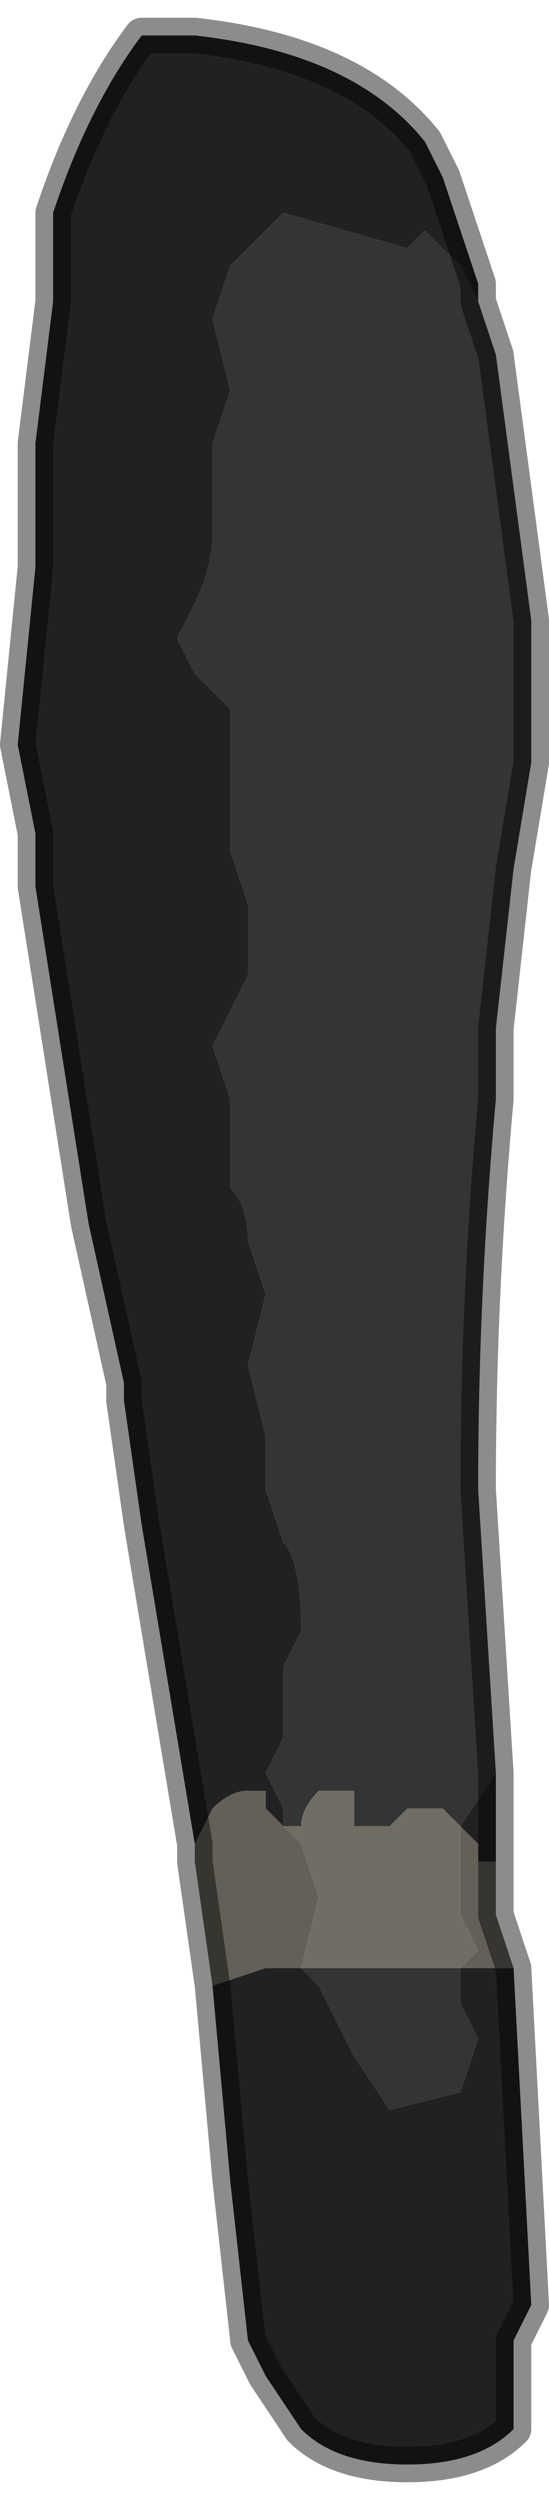 <?xml version="1.0" encoding="UTF-8" standalone="no"?>
<svg xmlns:xlink="http://www.w3.org/1999/xlink" height="7.05px" width="1.55px" xmlns="http://www.w3.org/2000/svg">
  <g transform="matrix(1.0, 0.0, 0.0, 1.0, 0.75, 3.5)">
    <path d="M0.6 -2.65 L0.55 -2.75 0.45 -2.85 0.4 -2.8 0.05 -2.9 -0.1 -2.75 -0.15 -2.6 -0.1 -2.4 -0.15 -2.25 -0.15 -2.0 Q-0.15 -1.9 -0.2 -1.8 L-0.25 -1.7 -0.2 -1.6 -0.1 -1.5 -0.1 -1.1 -0.05 -0.95 -0.05 -0.75 -0.1 -0.65 -0.15 -0.55 -0.1 -0.4 -0.1 -0.15 Q-0.05 -0.1 -0.05 0.0 L0.0 0.15 -0.05 0.35 0.0 0.55 0.0 0.7 0.05 0.85 Q0.1 0.9 0.1 1.1 L0.05 1.2 0.05 1.4 0.0 1.5 0.05 1.6 0.05 1.65 0.0 1.6 0.0 1.55 -0.05 1.55 -0.05 1.55 Q-0.1 1.55 -0.15 1.6 L-0.15 1.6 -0.2 1.7 -0.35 0.8 -0.4 0.45 -0.4 0.4 -0.5 -0.05 -0.65 -1.0 -0.65 -1.15 -0.7 -1.4 -0.65 -1.9 -0.65 -2.25 -0.6 -2.65 -0.6 -2.9 Q-0.5 -3.2 -0.35 -3.4 L-0.2 -3.4 Q0.25 -3.35 0.45 -3.1 L0.5 -3.0 0.6 -2.7 0.6 -2.65 M0.55 1.65 L0.65 1.5 0.65 1.75 0.6 1.75 0.6 1.7 0.55 1.65 M0.55 2.05 L0.6 2.05 0.7 2.05 0.75 3.0 0.7 3.1 0.7 3.35 Q0.6 3.45 0.4 3.45 0.2 3.45 0.1 3.35 L0.0 3.2 -0.05 3.1 -0.1 2.65 -0.15 2.1 0.0 2.05 0.05 2.05 0.1 2.05 0.15 2.1 0.25 2.3 0.35 2.45 0.55 2.4 0.6 2.25 0.55 2.15 0.55 2.05" fill="#202122" fill-rule="evenodd" stroke="none"/>
    <path d="M0.05 1.65 L0.05 1.6 0.0 1.5 0.05 1.4 0.05 1.2 0.1 1.1 Q0.1 0.9 0.05 0.85 L0.0 0.7 0.0 0.55 -0.05 0.35 0.0 0.15 -0.05 0.0 Q-0.05 -0.1 -0.1 -0.15 L-0.1 -0.4 -0.15 -0.55 -0.1 -0.65 -0.05 -0.75 -0.05 -0.95 -0.1 -1.1 -0.1 -1.5 -0.2 -1.6 -0.25 -1.7 -0.2 -1.8 Q-0.15 -1.9 -0.15 -2.0 L-0.15 -2.25 -0.1 -2.4 -0.15 -2.6 -0.1 -2.75 0.05 -2.9 0.4 -2.8 0.45 -2.85 0.55 -2.75 0.6 -2.65 0.65 -2.5 0.75 -1.75 0.75 -1.35 0.7 -1.05 0.65 -0.6 0.65 -0.4 Q0.6 0.15 0.6 0.7 L0.65 1.5 0.55 1.65 0.5 1.6 0.45 1.6 0.4 1.6 0.35 1.65 0.3 1.65 0.25 1.65 Q0.25 1.65 0.25 1.55 L0.15 1.55 Q0.1 1.6 0.1 1.65 L0.05 1.65 M0.1 2.05 L0.2 2.05 0.3 2.05 0.4 2.05 0.45 2.05 0.5 2.05 0.55 2.05 0.55 2.15 0.6 2.25 0.55 2.4 0.35 2.45 0.25 2.3 0.15 2.1 0.1 2.05" fill="#323435" fill-rule="evenodd" stroke="none"/>
    <path d="M-0.2 1.7 L-0.15 1.6 -0.15 1.6 Q-0.1 1.55 -0.05 1.55 L-0.05 1.55 0.0 1.55 0.0 1.6 0.05 1.65 0.1 1.7 0.15 1.85 0.1 2.05 0.05 2.05 0.0 2.05 -0.15 2.1 -0.2 1.75 -0.2 1.7 M0.55 2.05 L0.6 2.0 0.55 1.9 0.55 1.7 0.55 1.65 0.6 1.7 0.6 1.75 0.65 1.75 0.65 1.9 0.7 2.05 0.6 2.05 0.55 2.05" fill="#646058" fill-rule="evenodd" stroke="none"/>
    <path d="M0.05 1.65 L0.1 1.65 Q0.1 1.6 0.15 1.55 L0.25 1.55 Q0.25 1.65 0.25 1.65 L0.3 1.65 0.35 1.65 0.4 1.6 0.45 1.6 0.5 1.6 0.55 1.65 0.55 1.7 0.55 1.9 0.6 2.0 0.55 2.05 0.5 2.05 0.45 2.05 0.4 2.05 0.3 2.05 0.2 2.05 0.1 2.05 0.15 1.85 0.1 1.7 0.05 1.65" fill="#726d64" fill-rule="evenodd" stroke="none"/>
    <path d="M0.6 -2.65 L0.6 -2.7 0.5 -3.0 0.45 -3.1 Q0.25 -3.35 -0.2 -3.4 L-0.35 -3.4 Q-0.5 -3.2 -0.6 -2.9 L-0.6 -2.65 -0.65 -2.25 -0.65 -1.9 -0.7 -1.4 -0.65 -1.15 -0.65 -1.0 -0.5 -0.05 -0.4 0.4 -0.4 0.45 -0.35 0.8 -0.2 1.7 -0.2 1.75 -0.15 2.1 -0.1 2.65 -0.05 3.1 0.0 3.2 0.1 3.35 Q0.2 3.45 0.4 3.45 0.6 3.45 0.7 3.35 L0.7 3.1 0.75 3.0 0.7 2.05 0.65 1.9 0.65 1.75 0.65 1.5 0.6 0.7 Q0.6 0.15 0.65 -0.4 L0.65 -0.6 0.7 -1.05 0.75 -1.35 0.75 -1.75 0.65 -2.5 0.6 -2.65 Z" fill="none" stroke="#000000" stroke-linecap="round" stroke-linejoin="round" stroke-opacity="0.451" stroke-width="0.1"/>
  </g>
</svg>
